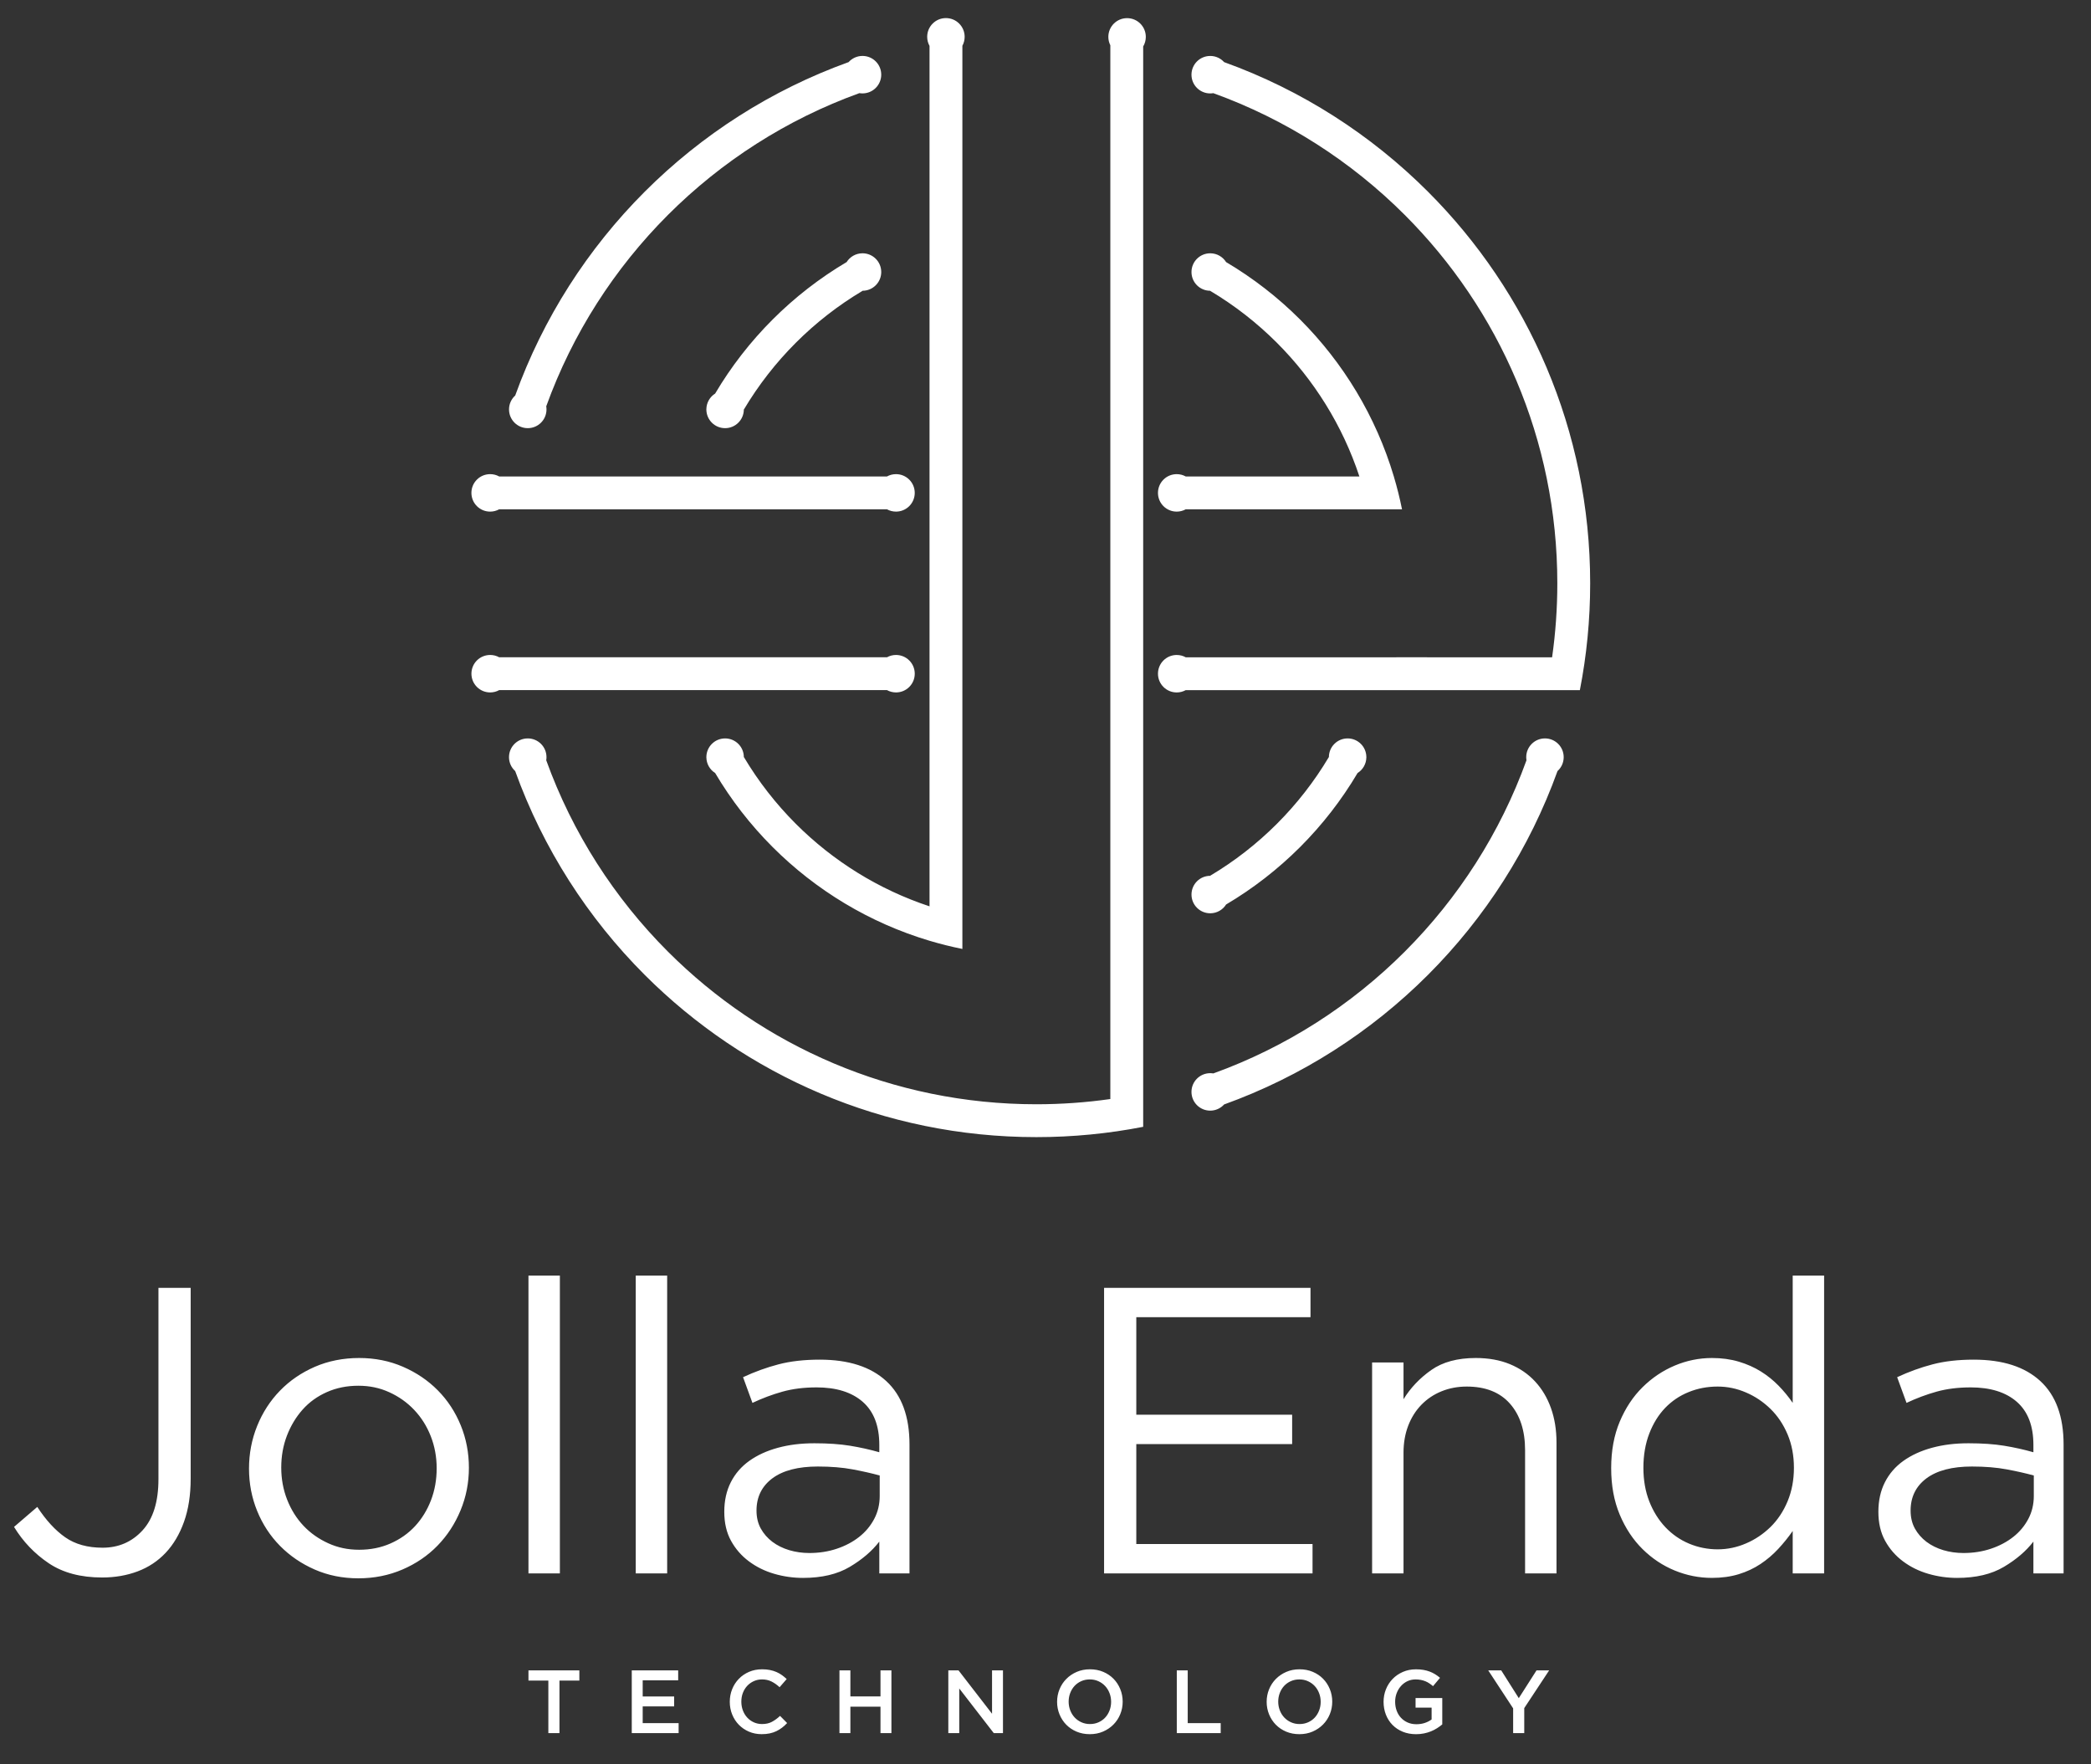 <?xml version="1.0" encoding="UTF-8"?>
<svg id="Layer_1" data-name="Layer 1" xmlns="http://www.w3.org/2000/svg" viewBox="0 0 3683 3107.14">
  <rect x="0" y="0" width="3683" height="3107.14" fill="#333333" stroke="none"/>
  <defs>
    <style>
      .cls-1 {
        fill: #fff;
        fill-rule: evenodd;
        stroke-width: 0px;
      }
    </style>
  </defs>
  <path class="cls-1" d="M1637.23,80.87v1515.47c-89.77-29.67-170.15-79.98-235.49-145.32-35.1-35.1-65.85-74.53-91.41-117.43h-.17c0-18.23-14.77-33-33-33s-33,14.77-33,33h-.17l.18.33c.12,11.65,6.26,21.85,15.47,27.63,28.21,47.66,62.28,91.45,101.2,130.38,76.04,76.04,170.63,133.51,276.4,165.07h0s.02,0,.02,0c18.94,5.65,38.23,10.48,57.84,14.42V80.61c2.55-4.68,4-10.05,4-15.76,0-18.23-14.77-33-33-33s-33,14.77-33,33c0,5.81,1.51,11.27,4.14,16.01h0ZM2131.62,1890.19c1.87,0,3.71.16,5.49.46,128.01-46.23,242.8-120.11,337.13-214.44,94.33-94.33,168.21-209.12,214.44-337.14-.3-1.79-.46-3.62-.46-5.49,0-18.23,14.77-33,33-33s33,14.77,33,33c0,9.72-4.2,18.46-10.89,24.5-49.13,136.34-127.75,258.6-228.19,359.04-100.44,100.44-222.7,179.06-359.04,228.19-6.04,6.68-14.78,10.89-24.49,10.89-18.23,0-33-14.77-33-33s14.77-33,33-33h0ZM2159.59,1593.12c47.66-28.21,91.45-62.27,130.38-101.2,38.92-38.92,72.99-82.72,101.2-130.38,9.21-5.78,15.36-15.99,15.47-27.63l.18-.33h-.17c0-18.23-14.77-33-33-33s-33,14.77-33,33h-.17c-25.56,42.9-56.31,82.33-91.41,117.43-35.1,35.1-74.53,65.86-117.43,91.41v.17c-18.23,0-33,14.77-33,33s14.77,33,33,33v.17l.33-.17c11.65-.11,21.85-6.26,27.64-15.47h0ZM929.56,1300.58c18.23,0,33,14.77,33,33,0,1.87-.16,3.71-.46,5.49,46.23,128.01,120.11,242.8,214.44,337.13,166.05,166.05,395.45,268.76,648.85,268.76,44.24,0,87.74-3.14,130.3-9.2V79.74c-2.23-4.45-3.5-9.47-3.5-14.79,0-18.23,14.77-33,33-33s33,14.77,33,33c0,6.17-1.7,11.95-4.64,16.89v1902.85c-60.89,11.9-123.79,18.15-188.17,18.15-269.37,0-513.23-109.19-689.76-285.71-100.44-100.44-179.06-222.7-228.19-359.04-6.69-6.04-10.89-14.78-10.89-24.5,0-18.23,14.77-33,33-33h0ZM2131.62,98.54c9.72,0,18.45,4.2,24.49,10.88,136.34,49.12,258.6,127.74,359.04,228.19,176.52,176.52,285.71,420.39,285.71,689.76,0,64.37-6.24,127.28-18.15,188.17h-694.23c-4.72,2.6-10.13,4.08-15.89,4.08-18.23,0-33-14.77-33-33s14.77-33,33-33c5.76,0,11.18,1.48,15.89,4.07h321.83s59.15-.01,59.15-.01h0s264.34.01,264.34.01c6.06-42.57,9.19-86.07,9.19-130.32,0-253.39-102.71-482.8-268.76-648.85-94.34-94.33-209.12-168.2-337.14-214.43-1.79.3-3.62.46-5.49.46-18.23,0-33-14.77-33-33s14.77-33,33-33h0ZM2131.95,446.13l-.33-.17v.17c-18.23,0-33,14.77-33,33s14.77,33,33,33v.17c42.9,25.55,82.33,56.31,117.43,91.41,65.34,65.34,115.66,145.72,145.32,235.49h-305.89c-4.72-2.6-10.13-4.07-15.89-4.07-18.23,0-33,14.77-33,33s14.77,33,33,33c5.76,0,11.18-1.48,15.89-4.07h321.83s59.15.01,59.15.01c-3.94-19.61-8.77-38.9-14.42-57.83v-.03h0c-31.56-105.77-89.04-200.36-165.07-276.4-38.92-38.92-82.71-72.98-130.38-101.2-5.78-9.21-15.99-15.36-27.64-15.47h0ZM863.33,835.12c5.76,0,11.18,1.48,15.89,4.07h683.09c4.72-2.6,10.13-4.07,15.89-4.07,18.23,0,33,14.77,33,33s-14.77,33-33,33c-5.76,0-11.18-1.48-15.89-4.07h-321.83s-59.15.01-59.15.01h0s-264.34-.01-264.34-.01h0s-37.79.01-37.79.01c-4.71,2.59-10.12,4.06-15.88,4.06-18.23,0-33-14.77-33-33s14.77-33,33-33h0ZM863.33,1153.6c5.76,0,11.17,1.47,15.88,4.06h37.79s264.34.01,264.34.01h0s59.15-.01,59.15-.01h0s321.83.01,321.83.01c4.72-2.6,10.13-4.07,15.89-4.07,18.23,0,33,14.77,33,33s-14.77,33-33,33c-5.76,0-11.18-1.48-15.89-4.08h-683.09c-4.72,2.6-10.13,4.08-15.89,4.08-18.23,0-33-14.77-33-33s14.77-33,33-33h0ZM962.11,715.64c.3,1.79.46,3.62.46,5.49,0,18.23-14.77,33-33,33s-33-14.77-33-33c0-9.72,4.2-18.46,10.89-24.5,49.13-136.34,127.75-258.6,228.19-359.04,100.44-100.44,222.7-179.06,359.04-228.19,6.04-6.68,14.78-10.89,24.49-10.89,18.23,0,33,14.77,33,33s-14.77,33-33,33c-1.87,0-3.71-.16-5.49-.46-128.01,46.23-242.8,120.11-337.13,214.44-94.33,94.33-168.22,209.12-214.44,337.13h0ZM1310.16,721.14c0,18.23-14.77,33-33,33s-33-14.77-33-33h-.17l.18-.33c.12-11.64,6.26-21.84,15.46-27.63,28.21-47.67,62.28-91.46,101.21-130.38,38.93-38.93,82.72-72.99,130.38-101.21,5.78-9.2,15.98-15.35,27.63-15.47l.34-.18v.17c18.23,0,33,14.77,33,33s-14.77,33-33,33v.17c-42.9,25.56-82.33,56.31-117.43,91.41-35.1,35.1-65.86,74.53-91.41,117.43h-.17Z"/>
  <path class="cls-1" d="M335.85,2604.58v-336.28h-56.77v337c0,39.76-9.34,69.82-28.02,90.18-18.68,20.36-42.16,30.54-70.42,30.54-26.35,0-48.26-6.11-65.75-18.32-17.48-12.21-33.89-30.06-49.22-53.53l-40.96,35.21c15.81,25.87,36.17,47.18,61.08,63.95,24.91,16.77,56.29,25.15,94.13,25.15,22.52,0,43.35-3.59,62.51-10.78,19.16-7.19,35.57-18.08,49.34-32.69,13.77-14.61,24.55-32.81,32.33-54.61,7.78-21.79,11.74-47.06,11.74-75.81h0ZM825.9,2585.18c0-26.35-4.79-51.26-14.37-74.73-9.58-23.47-22.99-43.95-40.24-61.43-17.24-17.49-37.72-31.38-61.44-41.68-23.71-10.3-49.46-15.45-77.24-15.45s-54.25,5.15-77.96,15.45c-23.71,10.3-44.19,24.31-61.44,42.04-17.24,17.72-30.66,38.44-40.24,62.15-9.58,23.71-14.37,48.74-14.37,75.09s4.79,51.26,14.37,74.73c9.58,23.47,22.99,43.95,40.24,61.44,17.24,17.49,37.6,31.38,61.08,41.68,23.47,10.3,49.1,15.45,76.89,15.45s53.65-5.15,77.6-15.45c23.95-10.3,44.55-24.31,61.8-42.04,17.24-17.72,30.78-38.44,40.6-62.15,9.82-23.71,14.73-48.74,14.73-75.09h0ZM769.13,2586.26c0,20.12-3.35,38.8-10.06,56.29-6.71,17.37-16.05,32.58-28.02,45.51-11.98,12.93-26.35,22.99-43.11,30.42-16.77,7.43-35.21,11.14-55.33,11.14s-37.85-3.83-54.61-11.5c-16.77-7.66-31.26-17.84-43.47-30.78-12.22-12.93-21.8-28.26-28.74-45.87-6.95-17.73-10.42-36.53-10.42-56.65s3.35-38.8,10.06-56.29c6.7-17.36,15.93-32.69,27.66-45.87,11.74-13.17,25.99-23.35,42.75-30.78,16.76-7.43,35.21-11.14,55.33-11.14s37.84,3.83,54.61,11.5c16.77,7.66,31.38,17.96,43.83,31.14,12.45,13.17,22.16,28.5,29.1,46.23,6.94,17.72,10.42,36.53,10.42,56.65h0ZM986.14,2771.28v-524.54h-55.33v524.54h55.33ZM1175.12,2771.28v-524.54h-55.33v524.54h55.33ZM1438.11,2443.63c34.97,0,62.16,8.5,81.56,25.51,19.4,17.01,29.1,42.28,29.1,75.81v12.93c-16.76-4.79-34.01-8.62-51.74-11.5-17.72-2.87-38.56-4.31-62.51-4.31s-44.91,2.64-64.31,7.91c-19.4,5.27-36.17,12.93-50.3,22.99-14.13,10.06-25.03,22.63-32.69,37.72-7.66,15.09-11.5,32.45-11.5,52.1s3.95,36.65,11.86,51.02c7.9,14.37,18.44,26.47,31.62,36.28,13.17,9.82,28.02,17.13,44.55,21.92,16.53,4.79,33.41,7.19,50.66,7.19,33.05,0,60.48-6.47,82.27-19.4,21.8-12.93,39.16-27.79,52.1-44.55v56.05h53.17v-227.06c0-49.34-13.65-86.59-40.96-111.74-27.31-25.15-66.35-37.72-117.12-37.72-27.3,0-51.5,2.75-72.57,8.26-21.08,5.51-41.91,13.05-62.51,22.64l16.53,45.27c17.25-8.14,34.85-14.73,52.81-19.76,17.96-5.03,37.96-7.54,60-7.54h0ZM1440.62,2583.02c22.87,0,43.35,1.68,61.2,5.03,17.97,3.35,33.77,6.95,47.66,10.78v35.93c0,14.85-3.23,28.38-9.7,40.6-6.47,12.22-15.21,22.75-26.47,31.62-11.26,8.86-24.31,15.81-39.4,20.84-14.97,5.03-31.14,7.54-48.38,7.54-12.33,0-24.19-1.68-35.45-5.03-11.14-3.35-21.08-8.26-29.7-14.73-8.5-6.47-15.33-14.25-20.36-23.35-5.03-9.1-7.54-19.64-7.54-31.62,0-23.95,9.34-42.87,27.9-56.77,18.68-13.89,45.39-20.84,80.24-20.84h0ZM2308.27,2268.3h-363.59v502.98h367.18v-51.74h-310.42v-176.04h274.49v-51.74h-274.49v-171.74h306.82v-51.73h0ZM2472.1,2558.59c0-17.25,2.76-33.06,8.26-47.43,5.51-14.37,13.29-26.7,23.35-37.01,10.06-10.3,21.91-18.2,35.57-23.71,13.65-5.51,28.38-8.26,44.19-8.26,33.05,0,58.44,10.06,76.16,30.18,17.73,20.12,26.59,47.43,26.59,81.92v217h55.33v-230.66c0-22.03-3.23-42.15-9.7-60.36-6.47-18.2-15.81-33.89-28.02-47.06-12.22-13.17-27.06-23.35-44.55-30.54-17.49-7.18-37.48-10.78-60-10.78-32.1,0-58.2,7.06-78.32,21.2-20.12,14.13-36.4,31.26-48.86,51.38v-64.67h-55.33v371.49h55.33v-212.69h0ZM3212.93,2771.28v-524.54h-55.33v224.19c-7.18-10.54-15.45-20.6-24.79-30.18-9.34-9.58-19.76-17.96-31.26-25.15-11.5-7.18-24.43-12.93-38.8-17.24-14.37-4.31-30.18-6.47-47.42-6.47-22.51,0-44.31,4.43-65.39,13.29-21.08,8.86-40,21.56-56.76,38.08-16.77,16.53-30.18,36.77-40.24,60.72-10.06,23.95-15.09,51.26-15.09,81.92s5.03,57.96,15.09,81.91c10.06,23.95,23.47,44.19,40.24,60.72,16.76,16.53,35.69,29.1,56.76,37.72,21.08,8.62,42.87,12.93,65.39,12.93,17.25,0,32.93-2.16,47.06-6.47,14.13-4.31,26.95-10.3,38.44-17.96,11.5-7.66,21.92-16.53,31.26-26.59,9.34-10.06,17.85-20.6,25.51-31.62v74.73h55.33ZM3159.75,2585.18c0,21.43-3.71,41.08-11.14,59.04-7.42,17.84-17.48,32.93-30.18,45.39-12.69,12.34-27.06,22.04-43.11,28.86-16.05,6.95-32.69,10.42-49.94,10.42s-34.49-3.35-50.3-10.06c-15.81-6.59-29.7-16.29-41.67-28.86-11.98-12.69-21.44-27.78-28.38-45.39-6.94-17.72-10.42-37.48-10.42-59.4s3.48-42.52,10.42-60.36c6.95-17.96,16.29-32.93,28.02-45.15,11.74-12.1,25.51-21.44,41.32-27.78,15.81-6.47,32.81-9.7,51.01-9.7,17.25,0,33.89,3.47,49.94,10.42,16.05,6.83,30.42,16.53,43.11,28.86,12.7,12.45,22.76,27.42,30.18,45.03,7.43,17.72,11.14,37.25,11.14,58.68h0ZM3470.89,2443.63c34.97,0,62.16,8.5,81.56,25.51,19.4,17.01,29.1,42.28,29.1,75.81v12.93c-16.76-4.79-34.01-8.62-51.74-11.5-17.72-2.87-38.56-4.31-62.51-4.31s-44.91,2.64-64.31,7.91c-19.4,5.27-36.17,12.93-50.3,22.99-14.13,10.06-25.03,22.63-32.7,37.72-7.66,15.09-11.5,32.45-11.5,52.1s3.95,36.65,11.86,51.02c7.91,14.37,18.44,26.47,31.62,36.28,13.17,9.82,28.02,17.13,44.55,21.92,16.53,4.79,33.41,7.19,50.66,7.19,33.05,0,60.48-6.47,82.27-19.4,21.8-12.93,39.16-27.79,52.09-44.55v56.05h53.17v-227.06c0-49.34-13.65-86.59-40.96-111.74-27.31-25.15-66.35-37.72-117.12-37.72-27.3,0-51.5,2.75-72.57,8.26-21.08,5.51-41.92,13.05-62.51,22.64l16.53,45.27c17.24-8.14,34.85-14.73,52.81-19.76,17.96-5.03,37.96-7.54,60-7.54h0ZM3473.4,2583.02c22.87,0,43.35,1.68,61.2,5.03,17.96,3.35,33.77,6.95,47.66,10.78v35.93c0,14.85-3.23,28.38-9.7,40.6-6.47,12.22-15.21,22.75-26.47,31.62-11.26,8.86-24.31,15.81-39.4,20.84-14.97,5.03-31.14,7.54-48.38,7.54-12.33,0-24.19-1.68-35.45-5.03-11.14-3.35-21.08-8.26-29.7-14.73-8.5-6.47-15.33-14.25-20.36-23.35-5.03-9.1-7.54-19.64-7.54-31.62,0-23.95,9.34-42.87,27.9-56.77,18.68-13.89,45.39-20.84,80.24-20.84Z"/>
  <path class="cls-1" d="M985.41,2960.06h35.04v-17.99h-89.64v17.99h35.03v92.48h19.57v-92.48h0ZM1194.51,2942.07h-81.75v110.47h82.54v-17.52h-63.28v-29.51h55.39v-17.52h-55.39v-28.41h62.49v-17.52h0ZM1386.41,3034.86l-12.47-12.62c-4.73,4.42-9.52,7.92-14.36,10.49-4.84,2.58-10.63,3.87-17.36,3.87-5.26,0-10.13-1.03-14.6-3.08-4.47-2.05-8.34-4.87-11.6-8.44-3.26-3.58-5.79-7.76-7.58-12.55-1.79-4.79-2.68-9.92-2.68-15.39s.89-10.57,2.68-15.31c1.79-4.73,4.31-8.86,7.58-12.39,3.26-3.52,7.13-6.31,11.6-8.36,4.47-2.05,9.34-3.08,14.6-3.08,6.31,0,11.94,1.26,16.89,3.79,4.95,2.52,9.63,5.84,14.04,9.94l12.47-14.36c-2.63-2.53-5.42-4.84-8.36-6.95-2.95-2.1-6.15-3.92-9.63-5.44-3.47-1.52-7.28-2.71-11.44-3.55-4.16-.84-8.76-1.26-13.81-1.26-8.42,0-16.1,1.5-23.04,4.5-6.94,3-12.94,7.1-17.99,12.31-5.05,5.21-8.97,11.28-11.76,18.23-2.79,6.94-4.18,14.36-4.18,22.25s1.42,15.47,4.26,22.41c2.84,6.94,6.76,12.97,11.76,18.07,5,5.1,10.92,9.13,17.75,12.07,6.84,2.95,14.31,4.42,22.41,4.42,5.16,0,9.86-.45,14.12-1.34,4.26-.89,8.18-2.21,11.76-3.94,3.58-1.74,6.92-3.79,10.02-6.16,3.1-2.37,6.07-5.08,8.92-8.13h0ZM1550.86,3005.98v46.56h19.25v-110.47h-19.25v45.92h-53.03v-45.92h-19.25v110.47h19.25v-46.56h53.03ZM1747.34,3018.45l-59.05-76.38h-17.96v110.47h19.25v-78.59l60.78,78.59h16.23v-110.47h-19.25v76.38h0ZM1977.43,2997.15c0-7.78-1.42-15.15-4.26-22.09-2.84-6.94-6.79-12.99-11.84-18.15-5.05-5.16-11.1-9.23-18.15-12.23-7.05-3-14.84-4.5-23.36-4.5s-16.31,1.53-23.36,4.58c-7.05,3.05-13.15,7.18-18.3,12.39-5.16,5.21-9.15,11.28-11.99,18.23-2.84,6.94-4.26,14.31-4.26,22.09s1.42,15.15,4.26,22.09c2.84,6.94,6.79,12.99,11.84,18.15,5.05,5.16,11.1,9.23,18.15,12.23,7.05,3,14.84,4.5,23.36,4.5s16.31-1.52,23.36-4.58c7.05-3.05,13.15-7.18,18.31-12.39s9.15-11.28,11.99-18.23c2.84-6.94,4.26-14.31,4.26-22.09h0ZM1957.07,2997.46c0,5.37-.92,10.44-2.76,15.23-1.84,4.79-4.39,8.94-7.65,12.47-3.26,3.52-7.18,6.31-11.76,8.37-4.58,2.05-9.6,3.08-15.07,3.08s-10.52-1.05-15.15-3.16c-4.63-2.1-8.6-4.94-11.91-8.52-3.31-3.58-5.89-7.76-7.73-12.55-1.84-4.79-2.76-9.86-2.76-15.23s.92-10.44,2.76-15.23c1.84-4.79,4.39-8.94,7.65-12.47,3.26-3.52,7.18-6.31,11.76-8.36,4.58-2.05,9.6-3.08,15.07-3.08s10.52,1.05,15.15,3.16c4.63,2.1,8.6,4.94,11.91,8.52,3.31,3.58,5.89,7.76,7.73,12.55,1.84,4.79,2.76,9.86,2.76,15.23h0ZM2072.75,3052.54h77.33v-17.52h-58.08v-92.95h-19.25v110.47h0ZM2346.56,2997.15c0-7.78-1.42-15.15-4.26-22.09-2.84-6.94-6.79-12.99-11.84-18.15-5.05-5.16-11.1-9.23-18.15-12.23-7.05-3-14.83-4.5-23.36-4.5s-16.31,1.53-23.36,4.58c-7.05,3.05-13.15,7.18-18.31,12.39-5.16,5.21-9.15,11.28-11.99,18.23-2.84,6.94-4.26,14.31-4.26,22.09s1.42,15.15,4.26,22.09c2.84,6.94,6.79,12.99,11.84,18.15,5.05,5.16,11.1,9.23,18.15,12.23,7.05,3,14.83,4.5,23.36,4.5s16.31-1.52,23.36-4.58c7.05-3.05,13.15-7.18,18.3-12.39,5.16-5.21,9.15-11.28,11.99-18.23,2.84-6.94,4.26-14.31,4.26-22.09h0ZM2326.2,2997.46c0,5.37-.92,10.44-2.76,15.23-1.84,4.79-4.39,8.94-7.65,12.47-3.26,3.52-7.18,6.31-11.76,8.37-4.58,2.05-9.6,3.08-15.07,3.08s-10.52-1.05-15.15-3.16c-4.63-2.1-8.6-4.94-11.91-8.52-3.31-3.58-5.89-7.76-7.73-12.55-1.84-4.79-2.76-9.86-2.76-15.23s.92-10.44,2.76-15.23c1.84-4.79,4.39-8.94,7.65-12.47,3.26-3.52,7.18-6.31,11.76-8.36,4.58-2.05,9.6-3.08,15.07-3.08s10.52,1.05,15.15,3.16c4.63,2.1,8.6,4.94,11.91,8.52,3.31,3.58,5.89,7.76,7.73,12.55,1.84,4.79,2.76,9.86,2.76,15.23h0ZM2540.35,3037.23v-46.4h-47.03v16.89h28.25v20.78c-3.37,2.55-7.34,4.58-11.92,6.13-4.58,1.53-9.5,2.29-14.76,2.29-5.68,0-10.81-1-15.39-3-4.58-2-8.52-4.79-11.84-8.31-3.31-3.52-5.87-7.71-7.65-12.57-1.79-4.84-2.68-10.13-2.68-15.81,0-5.36.92-10.44,2.76-15.18,1.84-4.76,4.37-8.92,7.57-12.49,3.21-3.58,7-6.42,11.36-8.47,4.37-2.05,9.07-3.08,14.12-3.08,3.47,0,6.65.29,9.55.87,2.89.58,5.55,1.37,7.97,2.37,2.42,1,4.74,2.24,6.94,3.71,2.21,1.47,4.37,3.1,6.47,4.89l12.31-14.68c-2.84-2.42-5.76-4.55-8.76-6.39-3-1.84-6.18-3.39-9.55-4.65-3.37-1.26-7.02-2.24-10.97-2.92-3.95-.68-8.34-1.02-13.18-1.02-8.31,0-15.97,1.53-22.96,4.58-7,3.05-13.02,7.18-18.07,12.39-5.05,5.21-8.97,11.28-11.76,18.23-2.79,6.94-4.18,14.31-4.18,22.09s1.37,15.62,4.1,22.57c2.73,6.94,6.6,12.97,11.6,18.07,5,5.1,11.02,9.1,18.07,11.99,7.05,2.89,14.89,4.34,23.51,4.34,4.84,0,9.47-.45,13.89-1.34,4.42-.89,8.55-2.13,12.39-3.71,3.84-1.58,7.42-3.42,10.73-5.53,3.31-2.1,6.34-4.31,9.07-6.63h0ZM2684.75,3008.51l43.87-66.44h-22.25l-31.25,48.92-30.93-48.92h-22.88l43.87,66.91v43.56h19.57v-44.03Z"/>
</svg>